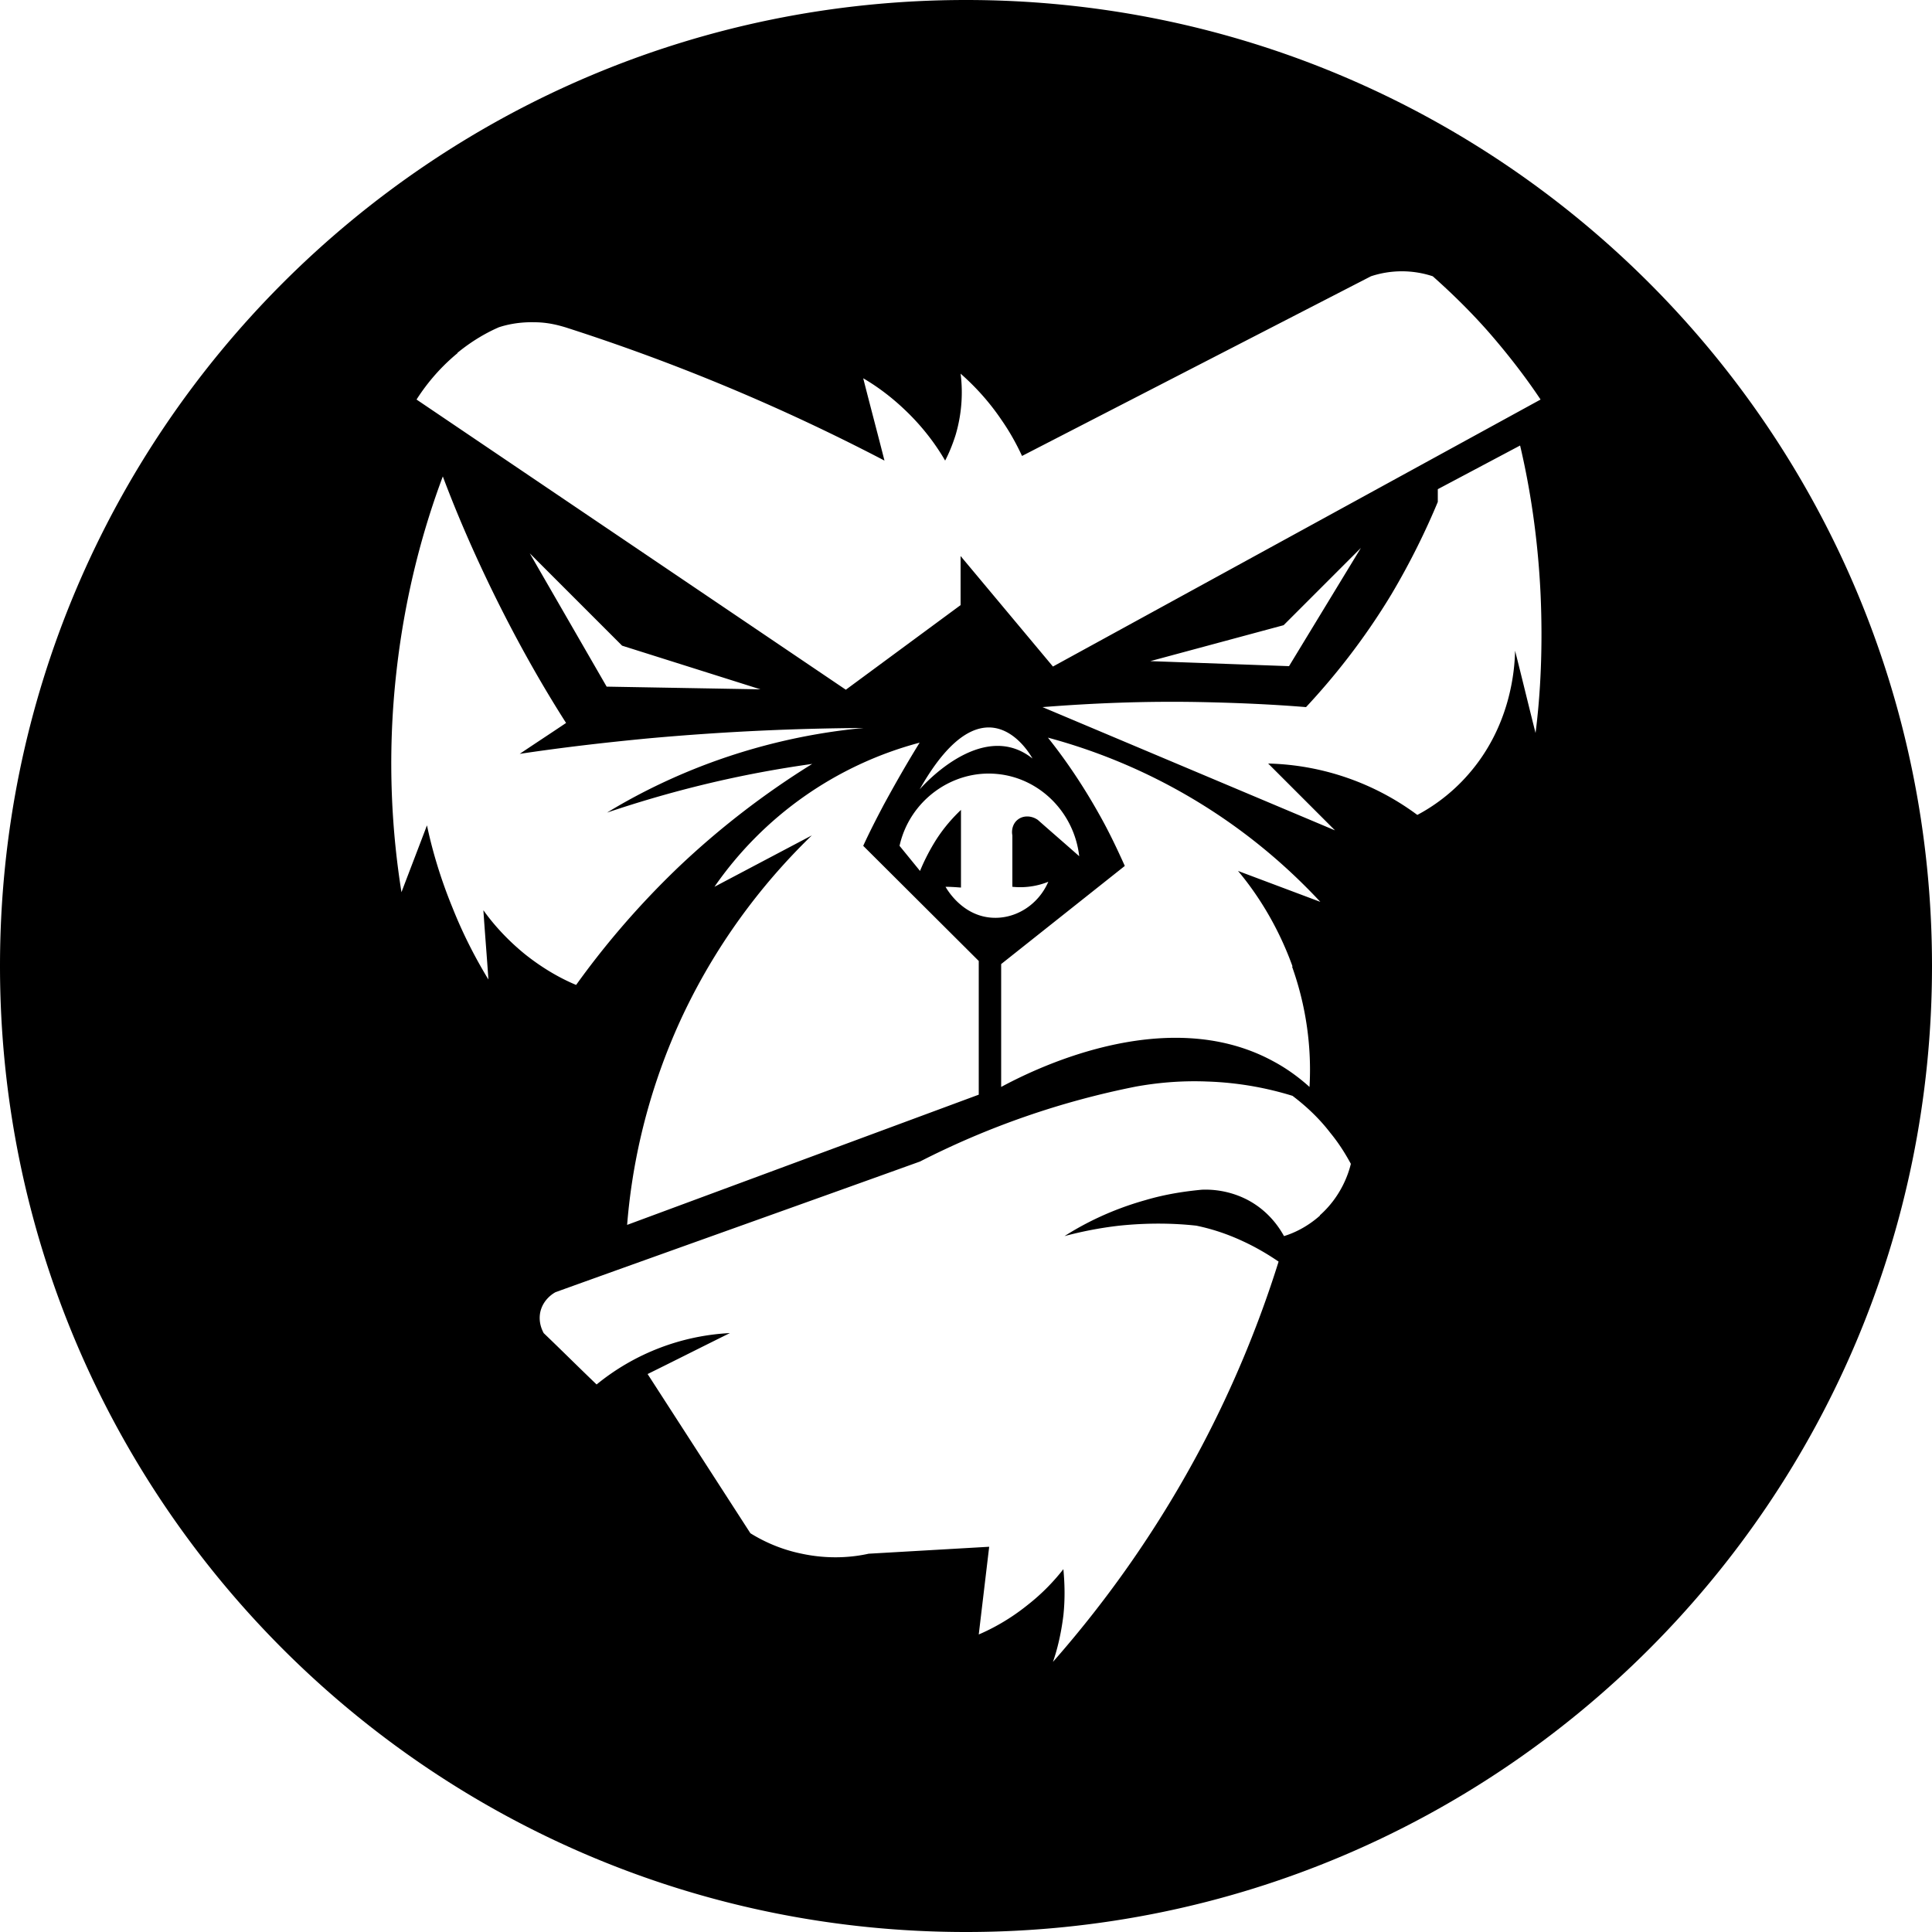 <svg xmlns="http://www.w3.org/2000/svg" data-name="Capa 2" viewBox="0 0 50 50" fill="currentColor" with="50" height="50"><path d="M25 0C11.19 0 0 11.19 0 25s11.19 25 25 25 25-11.19 25-25S38.81 0 25 0ZM11.84 9.13c.39-.32.77-.53 1.07-.66.21-.07.53-.14.92-.13.33 0 .6.07.8.13a52.33 52.33 0 0 1 8.26 3.45c-.18-.71-.37-1.42-.55-2.13.31.18.68.44 1.06.8.5.47.84.95 1.06 1.33.1-.19.19-.41.27-.66.19-.64.18-1.21.13-1.59.32.28.71.68 1.06 1.2.23.33.4.65.53.93l9.03-4.65a2.547 2.547 0 0 1 1.6 0c.46.41.96.89 1.46 1.46.53.61.97 1.19 1.33 1.73l-12.62 6.91-2.39-2.86v1.27l-2.97 2.19-11.11-7.51c.21-.33.55-.78 1.06-1.2Zm23.38 5.05-1.86 3.06-3.59-.13 3.45-.93 1.99-1.99Zm-1.78 10.84c.46 1.29.49 2.42.45 3.11-.31-.28-.63-.5-.93-.66-2.83-1.55-6.36.29-7.05.66v-3.18l3.2-2.54c-.19-.42-.4-.87-.66-1.33-.43-.77-.89-1.44-1.33-1.99 1.04.28 2.46.78 3.99 1.73 1.37.85 2.37 1.78 3.06 2.52l-2.13-.8c.42.5 1 1.33 1.41 2.47Zm-5.52-2.87c-.35-.31-.71-.62-1.06-.93-.17-.12-.39-.12-.53 0-.11.09-.16.25-.13.4v1.33a1.949 1.949 0 0 0 .93-.13c-.26.6-.85.97-1.46.93-.78-.05-1.17-.75-1.2-.8.13 0 .27.01.4.02v-2.01c-.2.19-.44.45-.66.8-.18.29-.31.56-.4.78l-.53-.65c.26-1.17 1.36-1.97 2.52-1.86 1.1.1 2 .99 2.13 2.13Zm-9.43.8a9.397 9.397 0 0 1 5.31-3.73c-.31.5-.62 1.04-.93 1.61-.19.36-.37.71-.53 1.06l2.99 2.98v3.46l-9.1 3.37c.1-1.26.41-3.2 1.41-5.36 1.06-2.27 2.44-3.82 3.37-4.72l-2.52 1.33Zm5.31-2.52c1.73-3.06 2.92-.8 2.92-.8-1.33-1.06-2.92.8-2.92.8Zm-4.12-2.59-3.98-.07-1.99-3.45 2.39 2.39 3.58 1.13Zm-7.17 5.72c.04.6.09 1.19.13 1.79-.31-.51-.64-1.13-.93-1.86-.32-.78-.53-1.51-.66-2.13-.22.58-.44 1.15-.66 1.73-.23-1.44-.39-3.41-.13-5.71.23-2.06.72-3.77 1.2-5.05.36.96.8 1.98 1.33 3.06.61 1.24 1.24 2.35 1.86 3.32-.4.27-.8.53-1.2.8 1.06-.16 2.17-.29 3.32-.4 1.98-.18 3.84-.26 5.58-.27-1.18.11-2.71.39-4.38 1.06-.87.35-1.62.74-2.26 1.13.77-.26 1.61-.51 2.52-.73.99-.24 1.93-.41 2.79-.53a21.46 21.46 0 0 0-3.45 2.66c-1.13 1.08-2 2.14-2.66 3.06-.36-.15-.83-.4-1.33-.8-.49-.4-.84-.81-1.06-1.12Zm21.65 7.9c-.35.31-.7.46-.93.53-.1-.18-.37-.63-.93-.93-.51-.27-.99-.28-1.2-.27-.42.04-.92.11-1.46.27-.89.25-1.59.61-2.09.93.41-.11.89-.21 1.42-.27.77-.08 1.45-.06 1.99 0 .34.07.75.19 1.2.4.37.17.68.36.93.53a28.51 28.51 0 0 1-1.99 4.78 28.926 28.926 0 0 1-3.85 5.58c.11-.31.21-.72.27-1.2.05-.47.03-.88 0-1.2-.22.28-.52.61-.93.93-.46.37-.91.61-1.26.76l.27-2.27-3.12.18c-.36.08-.98.16-1.73 0-.59-.12-1.04-.35-1.33-.53l-2.66-4.12c.71-.35 1.42-.71 2.13-1.06a5.93 5.93 0 0 0-3.45 1.33c-.46-.44-.91-.89-1.37-1.33-.03-.06-.14-.26-.09-.53.07-.35.36-.51.4-.53 3.14-1.13 6.29-2.25 9.43-3.38a21.426 21.426 0 0 1 5.59-1.94c.5-.09 1.13-.16 1.85-.13.9.03 1.65.2 2.2.37.29.22.65.53.98.96.23.28.4.56.53.8-.06.25-.25.84-.8 1.33Zm5.58-12.49c-.18-.71-.35-1.42-.53-2.13-.01.51-.12 1.95-1.2 3.19-.45.52-.95.86-1.33 1.06a6.746 6.746 0 0 0-3.86-1.33l1.73 1.73-7.57-3.19c1.27-.1 2.64-.16 4.12-.13.95.02 1.85.06 2.7.13.69-.74 1.48-1.71 2.21-2.92.51-.86.9-1.67 1.2-2.39v-.33l2.13-1.13c.25 1.06.46 2.36.53 3.85.06 1.36 0 2.57-.13 3.59Z" data-name="Capa 1"/></svg>